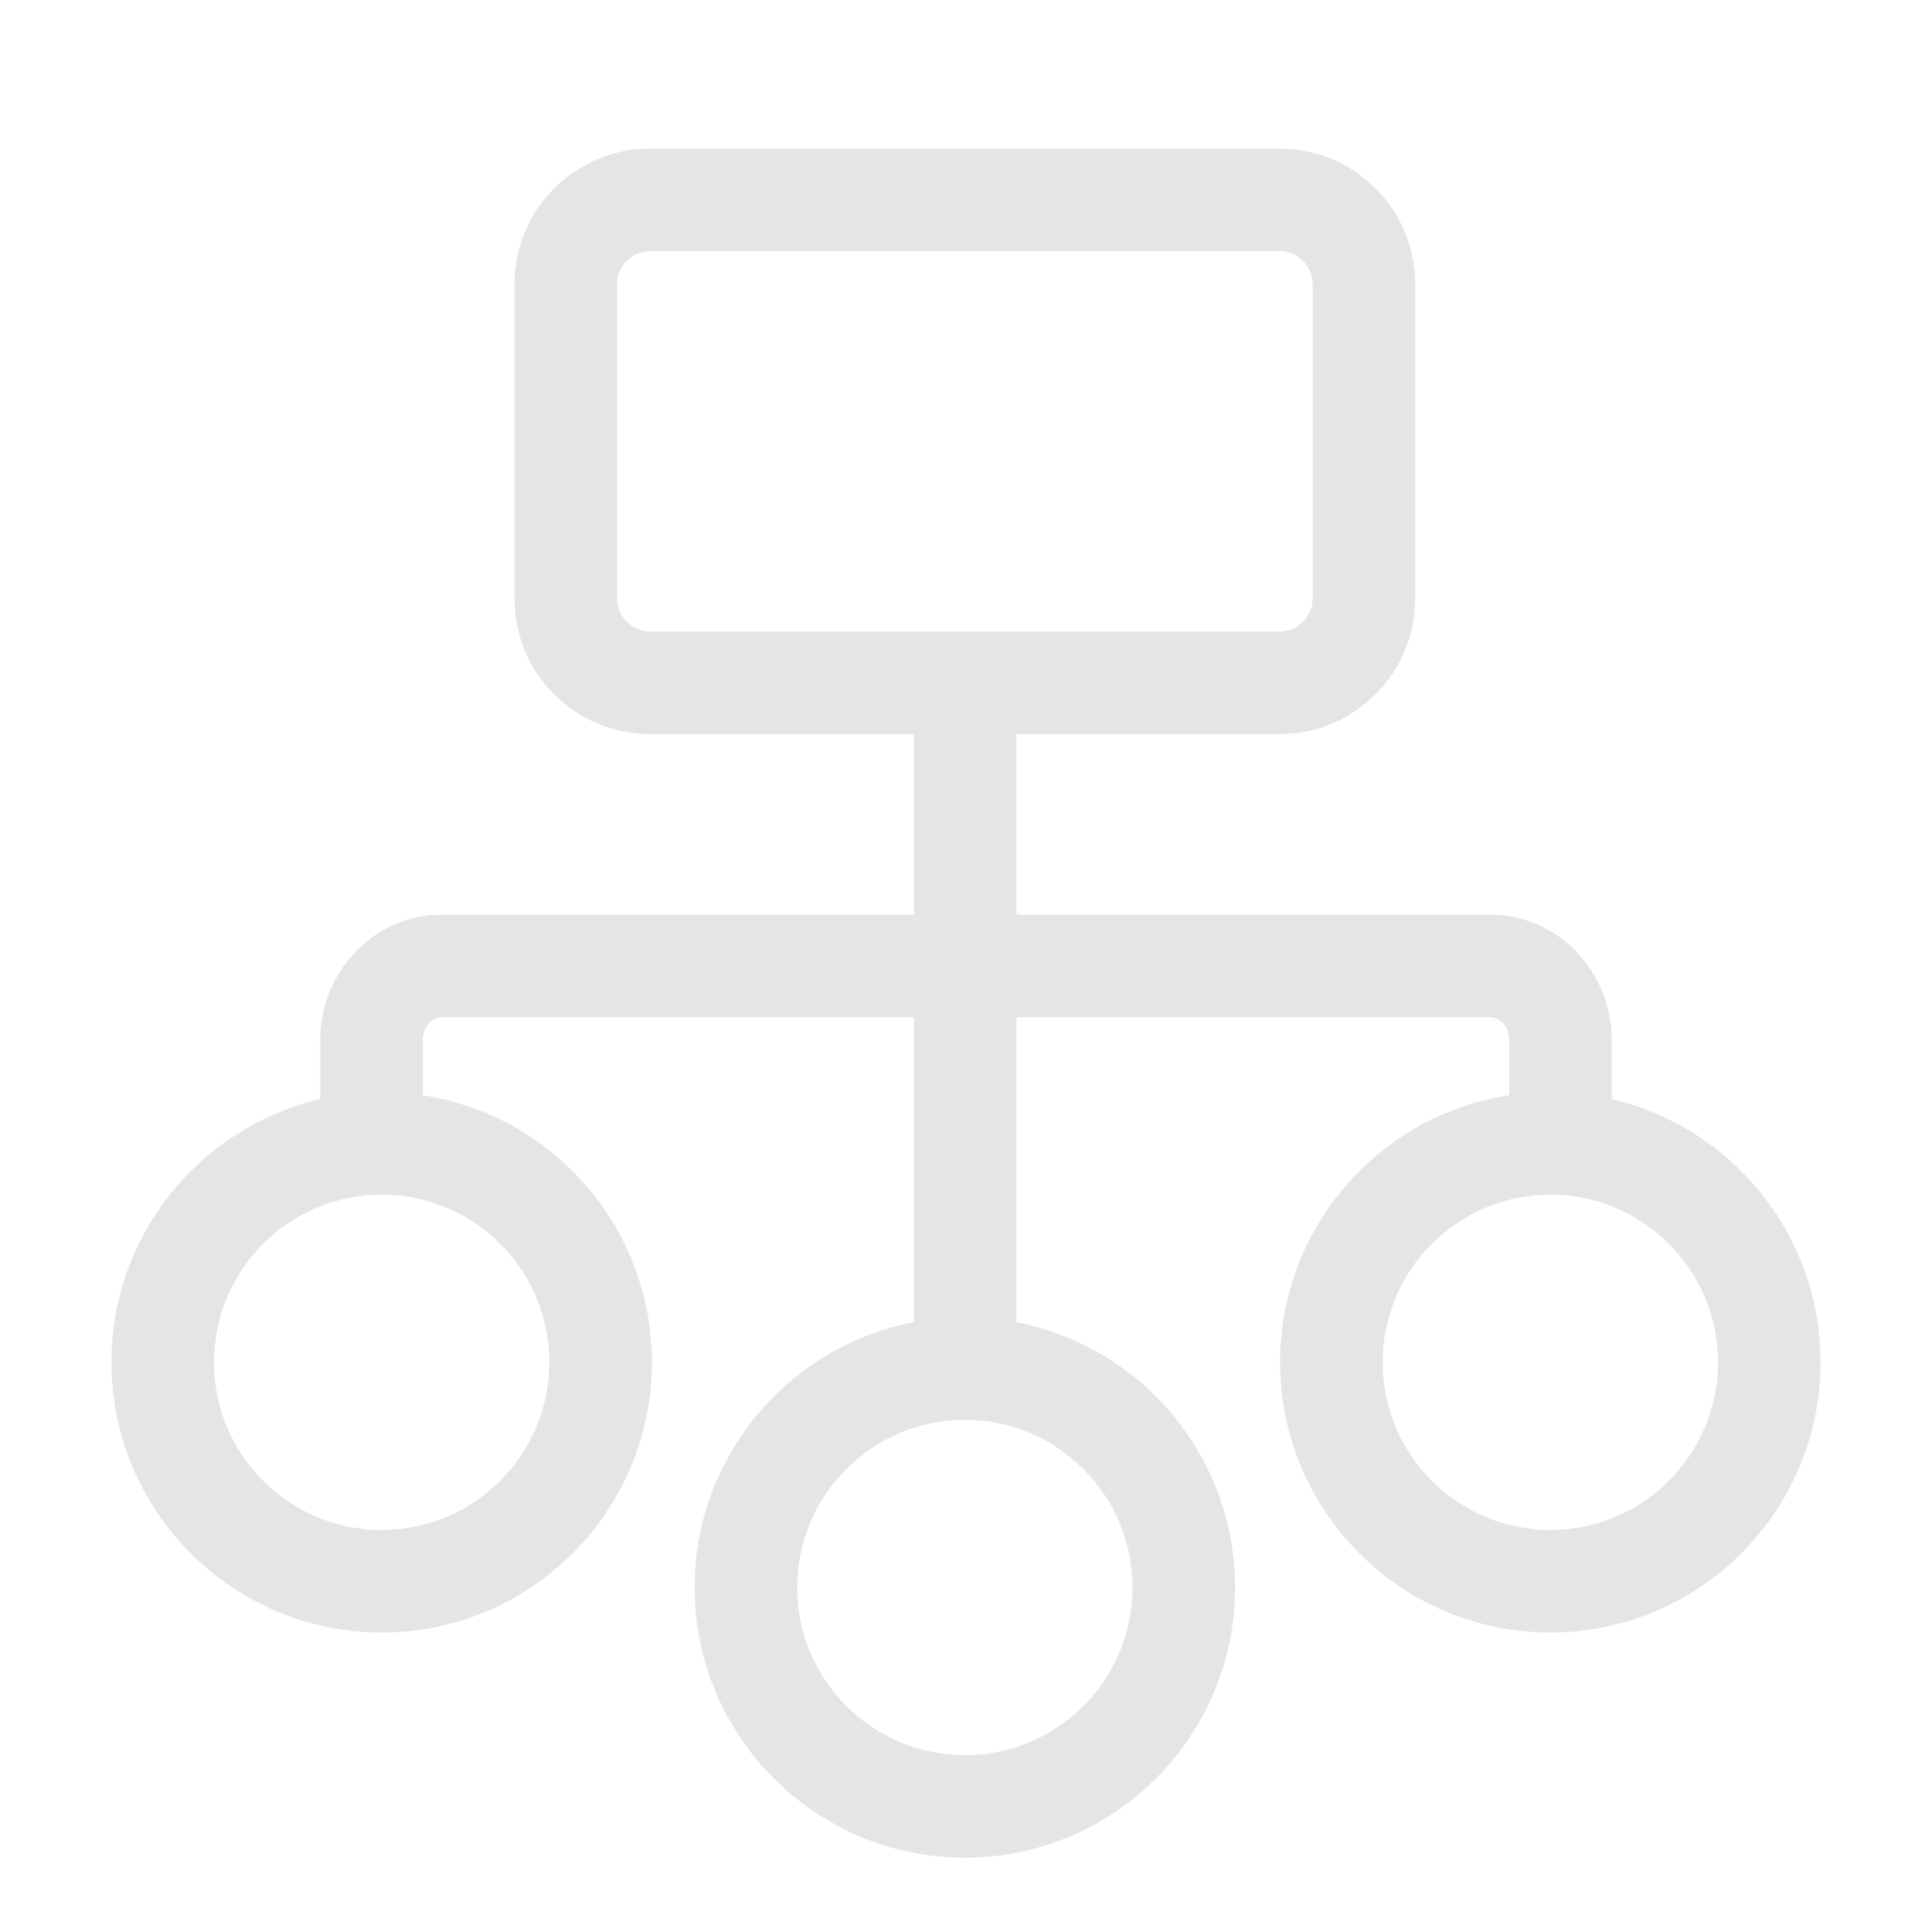 <?xml version="1.0" encoding="UTF-8"?>
<svg width="26px" height="26px" viewBox="0 0 26 26" version="1.1" xmlns="http://www.w3.org/2000/svg" xmlns:xlink="http://www.w3.org/1999/xlink">
    <!-- Generator: Sketch 52.5 (67469) - http://www.bohemiancoding.com/sketch -->
    <title>切图</title>
    <desc>Created with Sketch.</desc>
    <g id="Page-1" stroke="none" stroke-width="1" fill="none" fill-rule="evenodd">
        <g id="切图（总部）" transform="translate(-42, -260)" fill="#E5E5E5" fill-rule="nonzero">
            <g id="分组" transform="translate(42, 260)">
                <path d="M13.68,13.69 L13.68,17.794 C15.354,18.119 16.621,19.595 16.621,21.364 C16.621,23.37 14.991,25 12.985,25 C10.979,25 9.348,23.37 9.348,21.364 C9.348,19.592 10.621,18.113 12.3,17.792 L12.3,13.69 L5.941,13.69 C5.812,13.69 5.69,13.82 5.69,14 L5.69,14.739 C7.434,15.006 8.773,16.515 8.773,18.333 C8.773,20.339 7.142,21.97 5.136,21.97 C3.13,21.97 1.5,20.339 1.5,18.333 C1.5,16.611 2.701,15.166 4.31,14.792 L4.31,14 C4.31,13.076 5.031,12.31 5.941,12.31 L12.3,12.31 L12.3,9.879 L8.745,9.879 C7.742,9.879 6.924,9.061 6.924,8.058 L6.924,3.821 C6.924,2.818 7.742,2 8.745,2 L17.224,2 C18.227,2 19.045,2.818 19.045,3.821 L19.045,8.058 C19.045,9.061 18.227,9.879 17.224,9.879 L13.68,9.879 L13.68,12.31 L20.059,12.31 C20.969,12.31 21.69,13.076 21.69,14 L21.69,14.792 C23.299,15.166 24.5,16.611 24.5,18.333 C24.5,20.339 22.87,21.97 20.864,21.97 C18.858,21.97 17.227,20.339 17.227,18.333 C17.227,16.515 18.566,15.006 20.31,14.739 L20.31,14 C20.31,13.82 20.188,13.69 20.059,13.69 L13.68,13.69 Z M5.136,20.59 C6.38,20.59 7.393,19.577 7.393,18.333 C7.393,17.089 6.38,16.077 5.136,16.077 C3.892,16.077 2.88,17.089 2.88,18.333 C2.88,19.577 3.892,20.59 5.136,20.59 Z M12.985,23.62 C14.229,23.62 15.241,22.608 15.241,21.364 C15.241,20.12 14.229,19.107 12.985,19.107 C11.741,19.107 10.728,20.12 10.728,21.364 C10.728,22.608 11.741,23.62 12.985,23.62 Z M20.864,20.59 C22.108,20.59 23.12,19.577 23.12,18.333 C23.12,17.089 22.108,16.077 20.864,16.077 C19.62,16.077 18.607,17.089 18.607,18.333 C18.607,19.577 19.62,20.59 20.864,20.59 Z M17.224,8.499 C17.465,8.499 17.665,8.298 17.665,8.058 L17.665,3.821 C17.665,3.58 17.465,3.38 17.224,3.38 L8.745,3.38 C8.505,3.38 8.304,3.58 8.304,3.821 L8.304,8.058 C8.304,8.298 8.505,8.499 8.745,8.499 L17.224,8.499 Z" id="合并形状"></path>
            </g>
        </g>
    </g>
</svg>